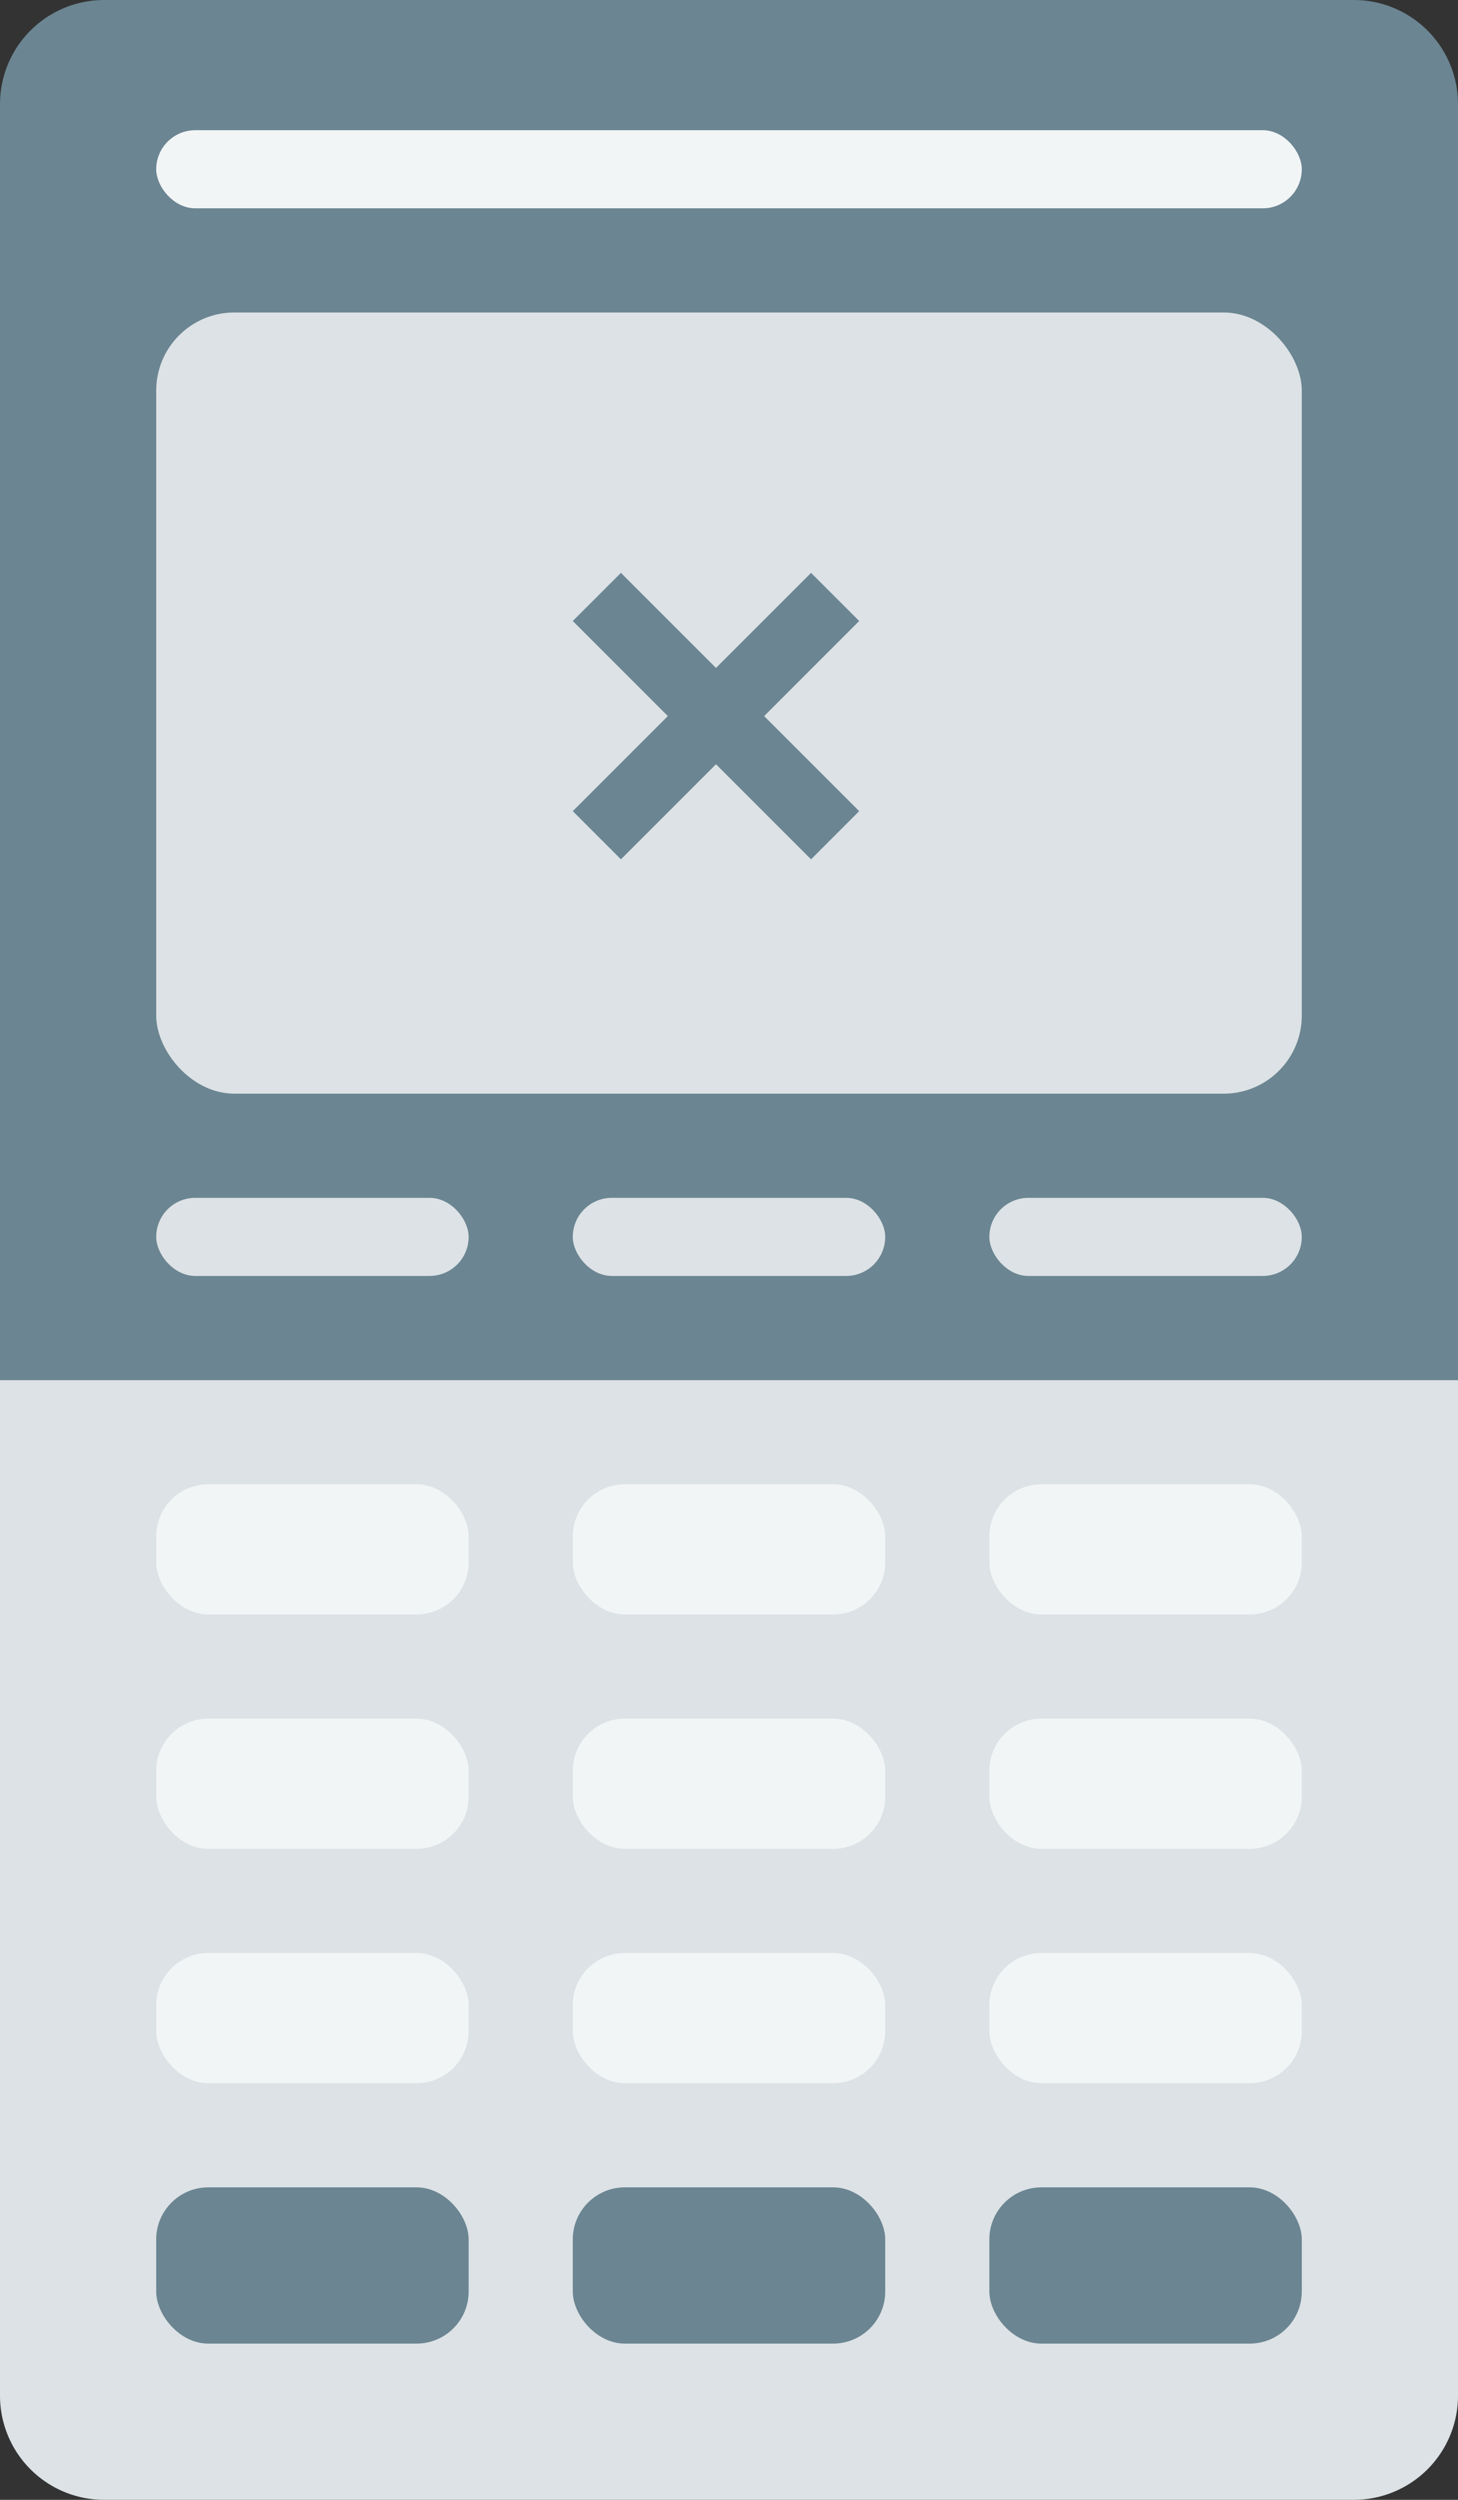 <svg xmlns="http://www.w3.org/2000/svg" width="56" height="96" viewBox="0 0 56 96">
    <rect x="0" y="0" width="56" height="96" fill="#333333" stroke="none"/>
    <g fill="none" fill-rule="evenodd">
        <path fill="#DCE2E5" d="M0 53h56v39a4 4 0 0 1-4 4H4a4 4 0 0 1-4-4V53z"/>
        <rect width="12" height="6" x="6" y="84" fill="#6B8592" rx="2"/>
        <rect width="12" height="5" x="6" y="75" fill="#F2F5F6" rx="2"/>
        <rect width="12" height="5" x="6" y="66" fill="#F2F5F6" rx="2"/>
        <rect width="12" height="5" x="6" y="57" fill="#F2F5F6" rx="2"/>
        <rect width="12" height="6" x="38" y="84" fill="#6B8592" rx="2"/>
        <rect width="12" height="5" x="38" y="75" fill="#F2F5F6" rx="2"/>
        <rect width="12" height="5" x="38" y="66" fill="#F2F5F6" rx="2"/>
        <rect width="12" height="5" x="38" y="57" fill="#F2F5F6" rx="2"/>
        <rect width="12" height="6" x="22" y="84" fill="#6B8592" rx="2"/>
        <rect width="12" height="5" x="22" y="75" fill="#F2F5F6" rx="2"/>
        <rect width="12" height="5" x="22" y="66" fill="#F2F5F6" rx="2"/>
        <rect width="12" height="5" x="22" y="57" fill="#F2F5F6" rx="2"/>
        <path fill="#6B8592" d="M4 0h48a4 4 0 0 1 4 4v49H0V4a4 4 0 0 1 4-4z"/>
        <rect width="12" height="3" x="6" y="46" fill="#DCE2E5" rx="1.5"/>
        <rect width="12" height="3" x="38" y="46" fill="#DCE2E5" rx="1.5"/>
        <rect width="12" height="3" x="22" y="46" fill="#DCE2E5" rx="1.5"/>
        <rect width="44" height="30" x="6" y="12" fill="#DCE2E5" rx="3"/>
        <path fill="#6B8592" d="M23.849 33L22 31.15 31.151 22 33 23.848z"/>
        <path fill="#6B8592" d="M31.151 33L22 23.848 23.849 22 33 31.15z"/>
        <rect width="44" height="3" x="6" y="5" fill="#F2F5F6" rx="1.5"/>
    </g>
</svg>
